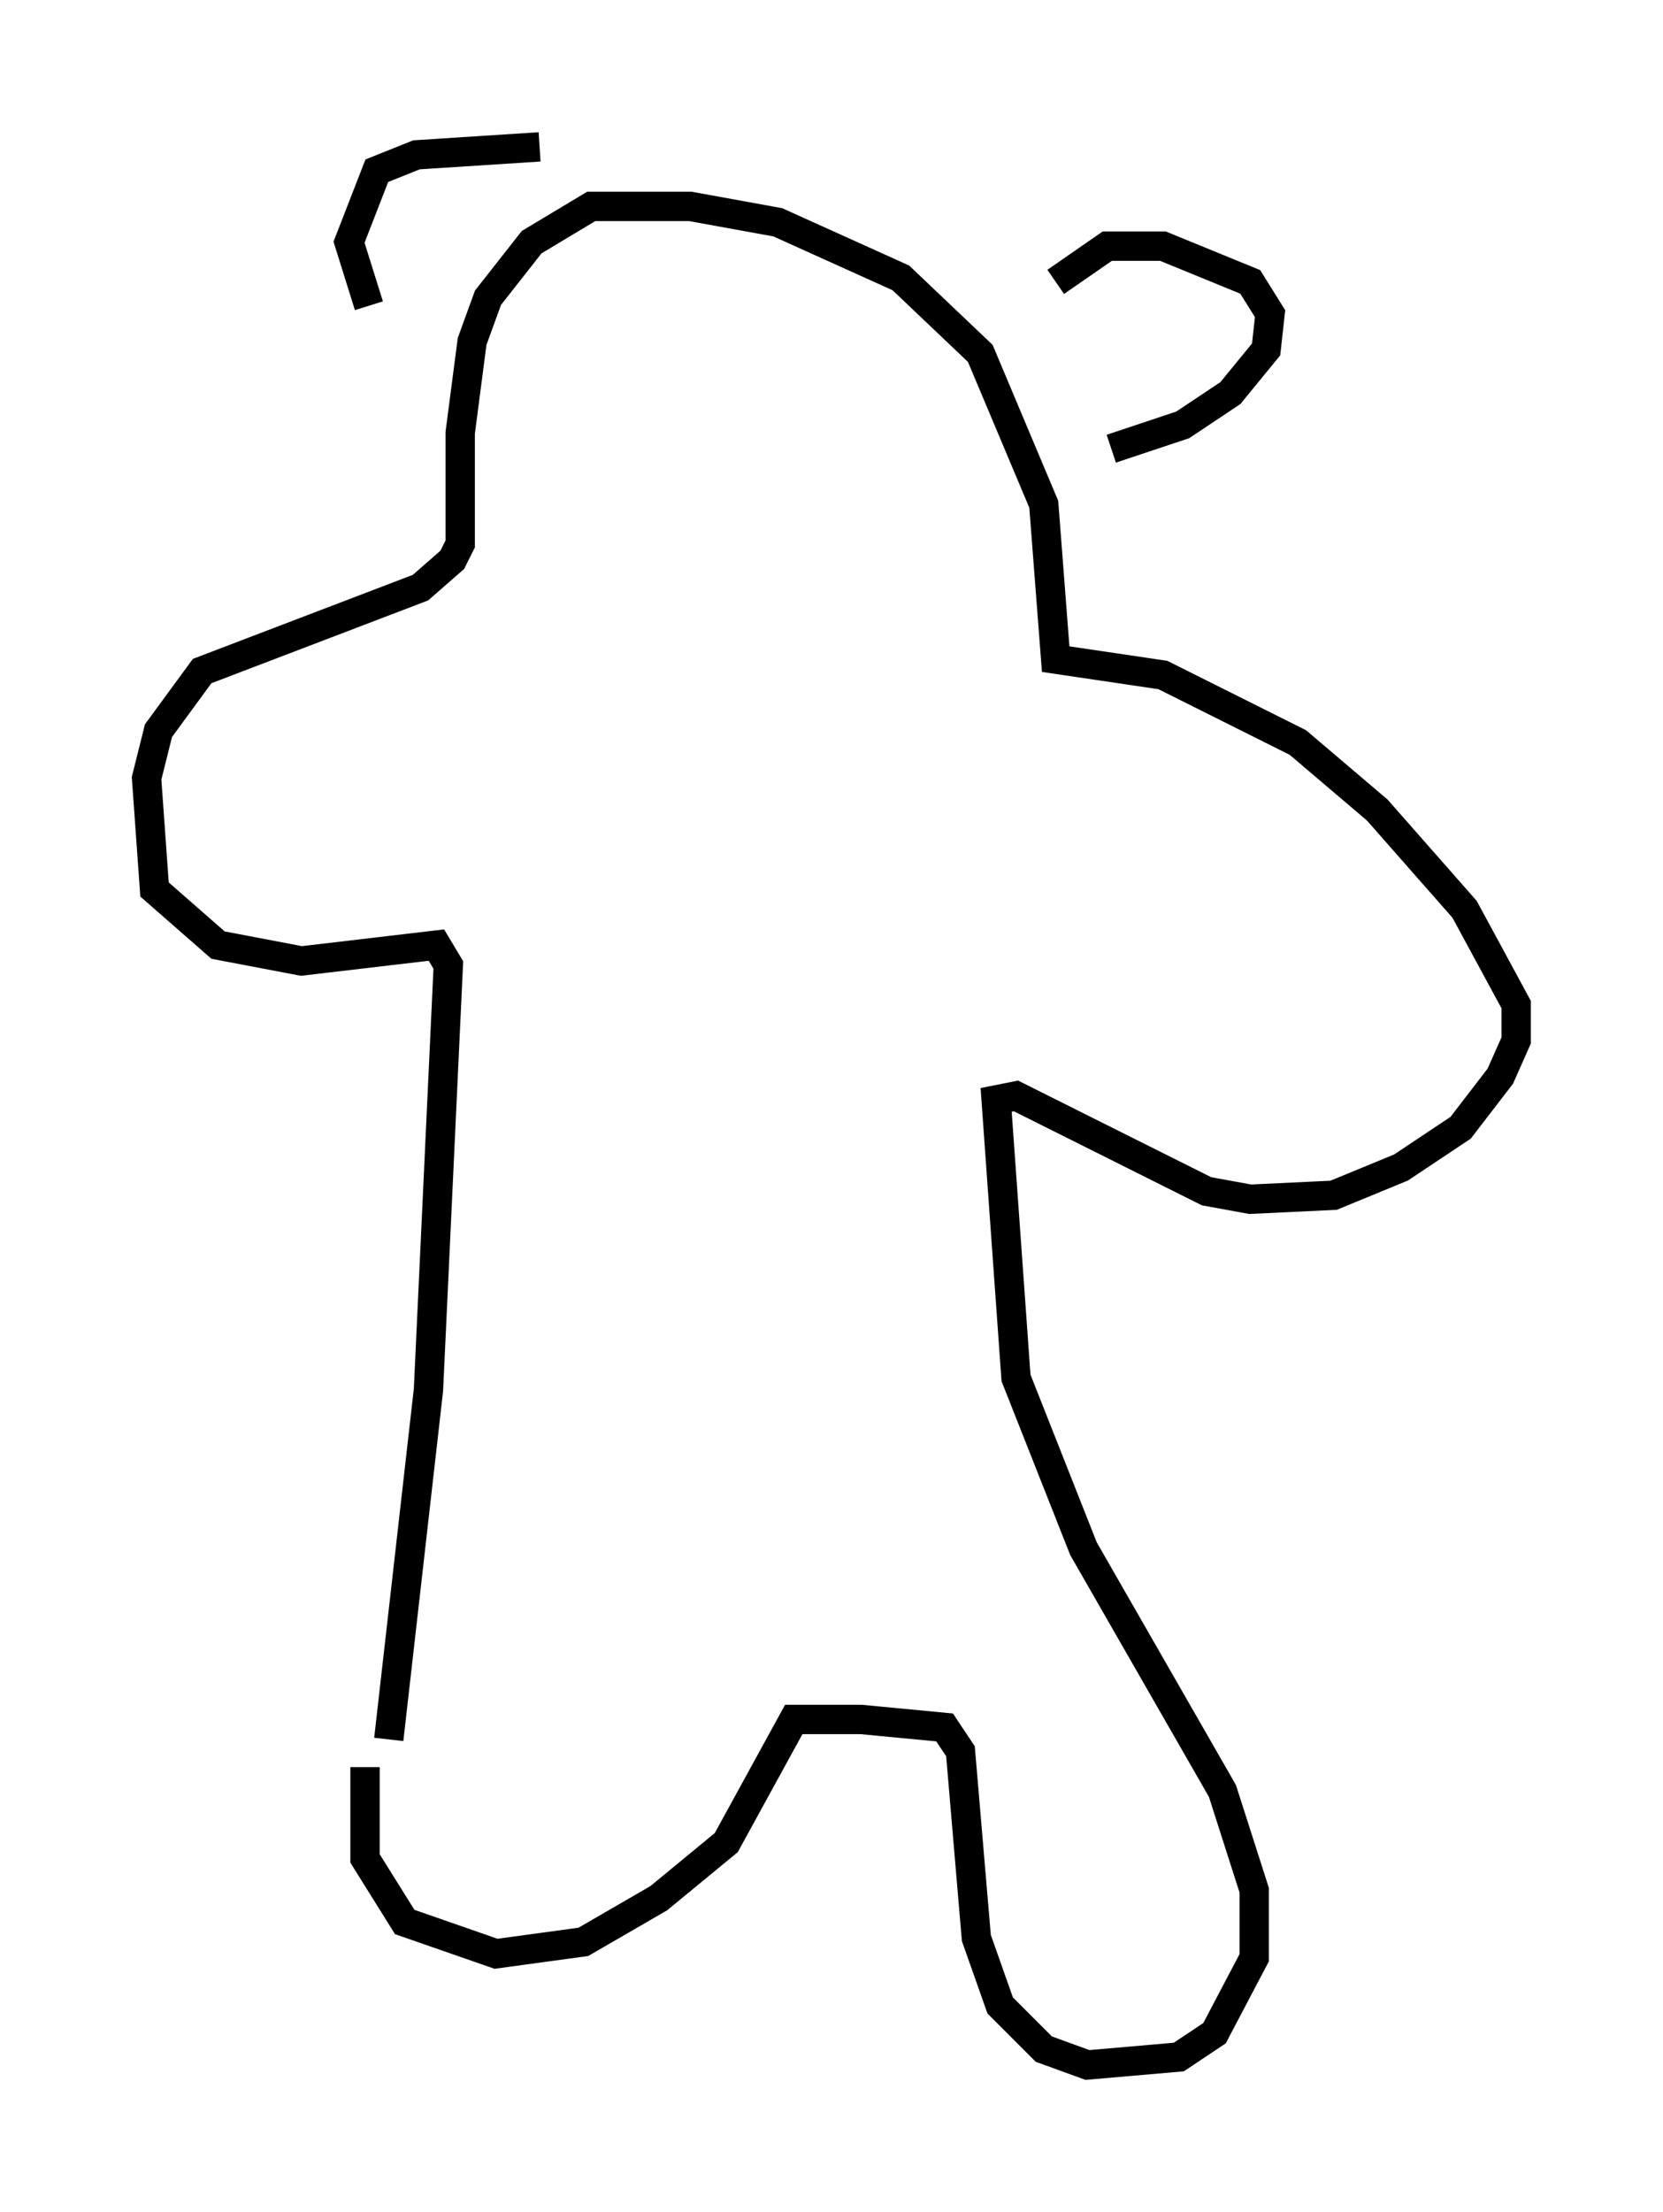 <?xml version="1.0" encoding="utf-8" ?>
<svg baseProfile="full" height="75.358" version="1.1" width="56.684" xmlns="http://www.w3.org/2000/svg" xmlns:ev="http://www.w3.org/2001/xml-events" xmlns:xlink="http://www.w3.org/1999/xlink"><defs /><rect fill="white" height="75.358" width="56.684" x="0" y="0" /><path d="M14.066, 57.638 m-1.624, 2.571 l0.0, 3.112 1.353, 2.165 l3.112, 1.083 2.977, -0.406 l2.571, -1.488 2.3, -1.894 l2.3, -4.195 2.3, 0.0 l2.842, 0.271 0.541, 0.812 l0.541, 6.36 0.812, 2.3 l1.488, 1.488 1.488, 0.541 l3.112, -0.271 1.218, -0.812 l1.353, -2.571 0.0, -2.3 l-1.083, -3.383 -4.736, -8.254 l-2.3, -5.819 -0.677, -9.472 l0.677, -0.135 6.495, 3.248 l1.488, 0.271 2.842, -0.135 l2.3, -0.947 2.03, -1.353 l1.353, -1.759 0.541, -1.218 l0.0, -1.218 -1.759, -3.248 l-2.977, -3.383 -2.706, -2.3 l-4.601, -2.3 -3.654, -0.541 l-0.406, -5.277 -2.165, -5.142 l-2.706, -2.571 -4.195, -1.894 l-2.977, -0.541 -3.383, 0.0 l-2.03, 1.218 -1.488, 1.894 l-0.541, 1.488 -0.406, 3.112 l0.0, 3.789 -0.271, 0.541 l-1.083, 0.947 -7.442, 2.842 l-1.488, 2.03 -0.406, 1.624 l0.271, 3.789 2.165, 1.894 l2.842, 0.541 4.601, -0.541 l0.406, 0.677 -0.677, 14.479 l-1.353, 11.908 m22.733, -49.661 l1.759, -1.218 1.894, 0.0 l2.977, 1.218 0.677, 1.083 l-0.135, 1.218 -1.218, 1.488 l-1.624, 1.083 -2.436, 0.812 m-19.486, -10.284 l-4.195, 0.271 -1.353, 0.541 l-0.947, 2.436 0.677, 2.165 " fill="none" stroke="black" stroke-width="1" /></svg>